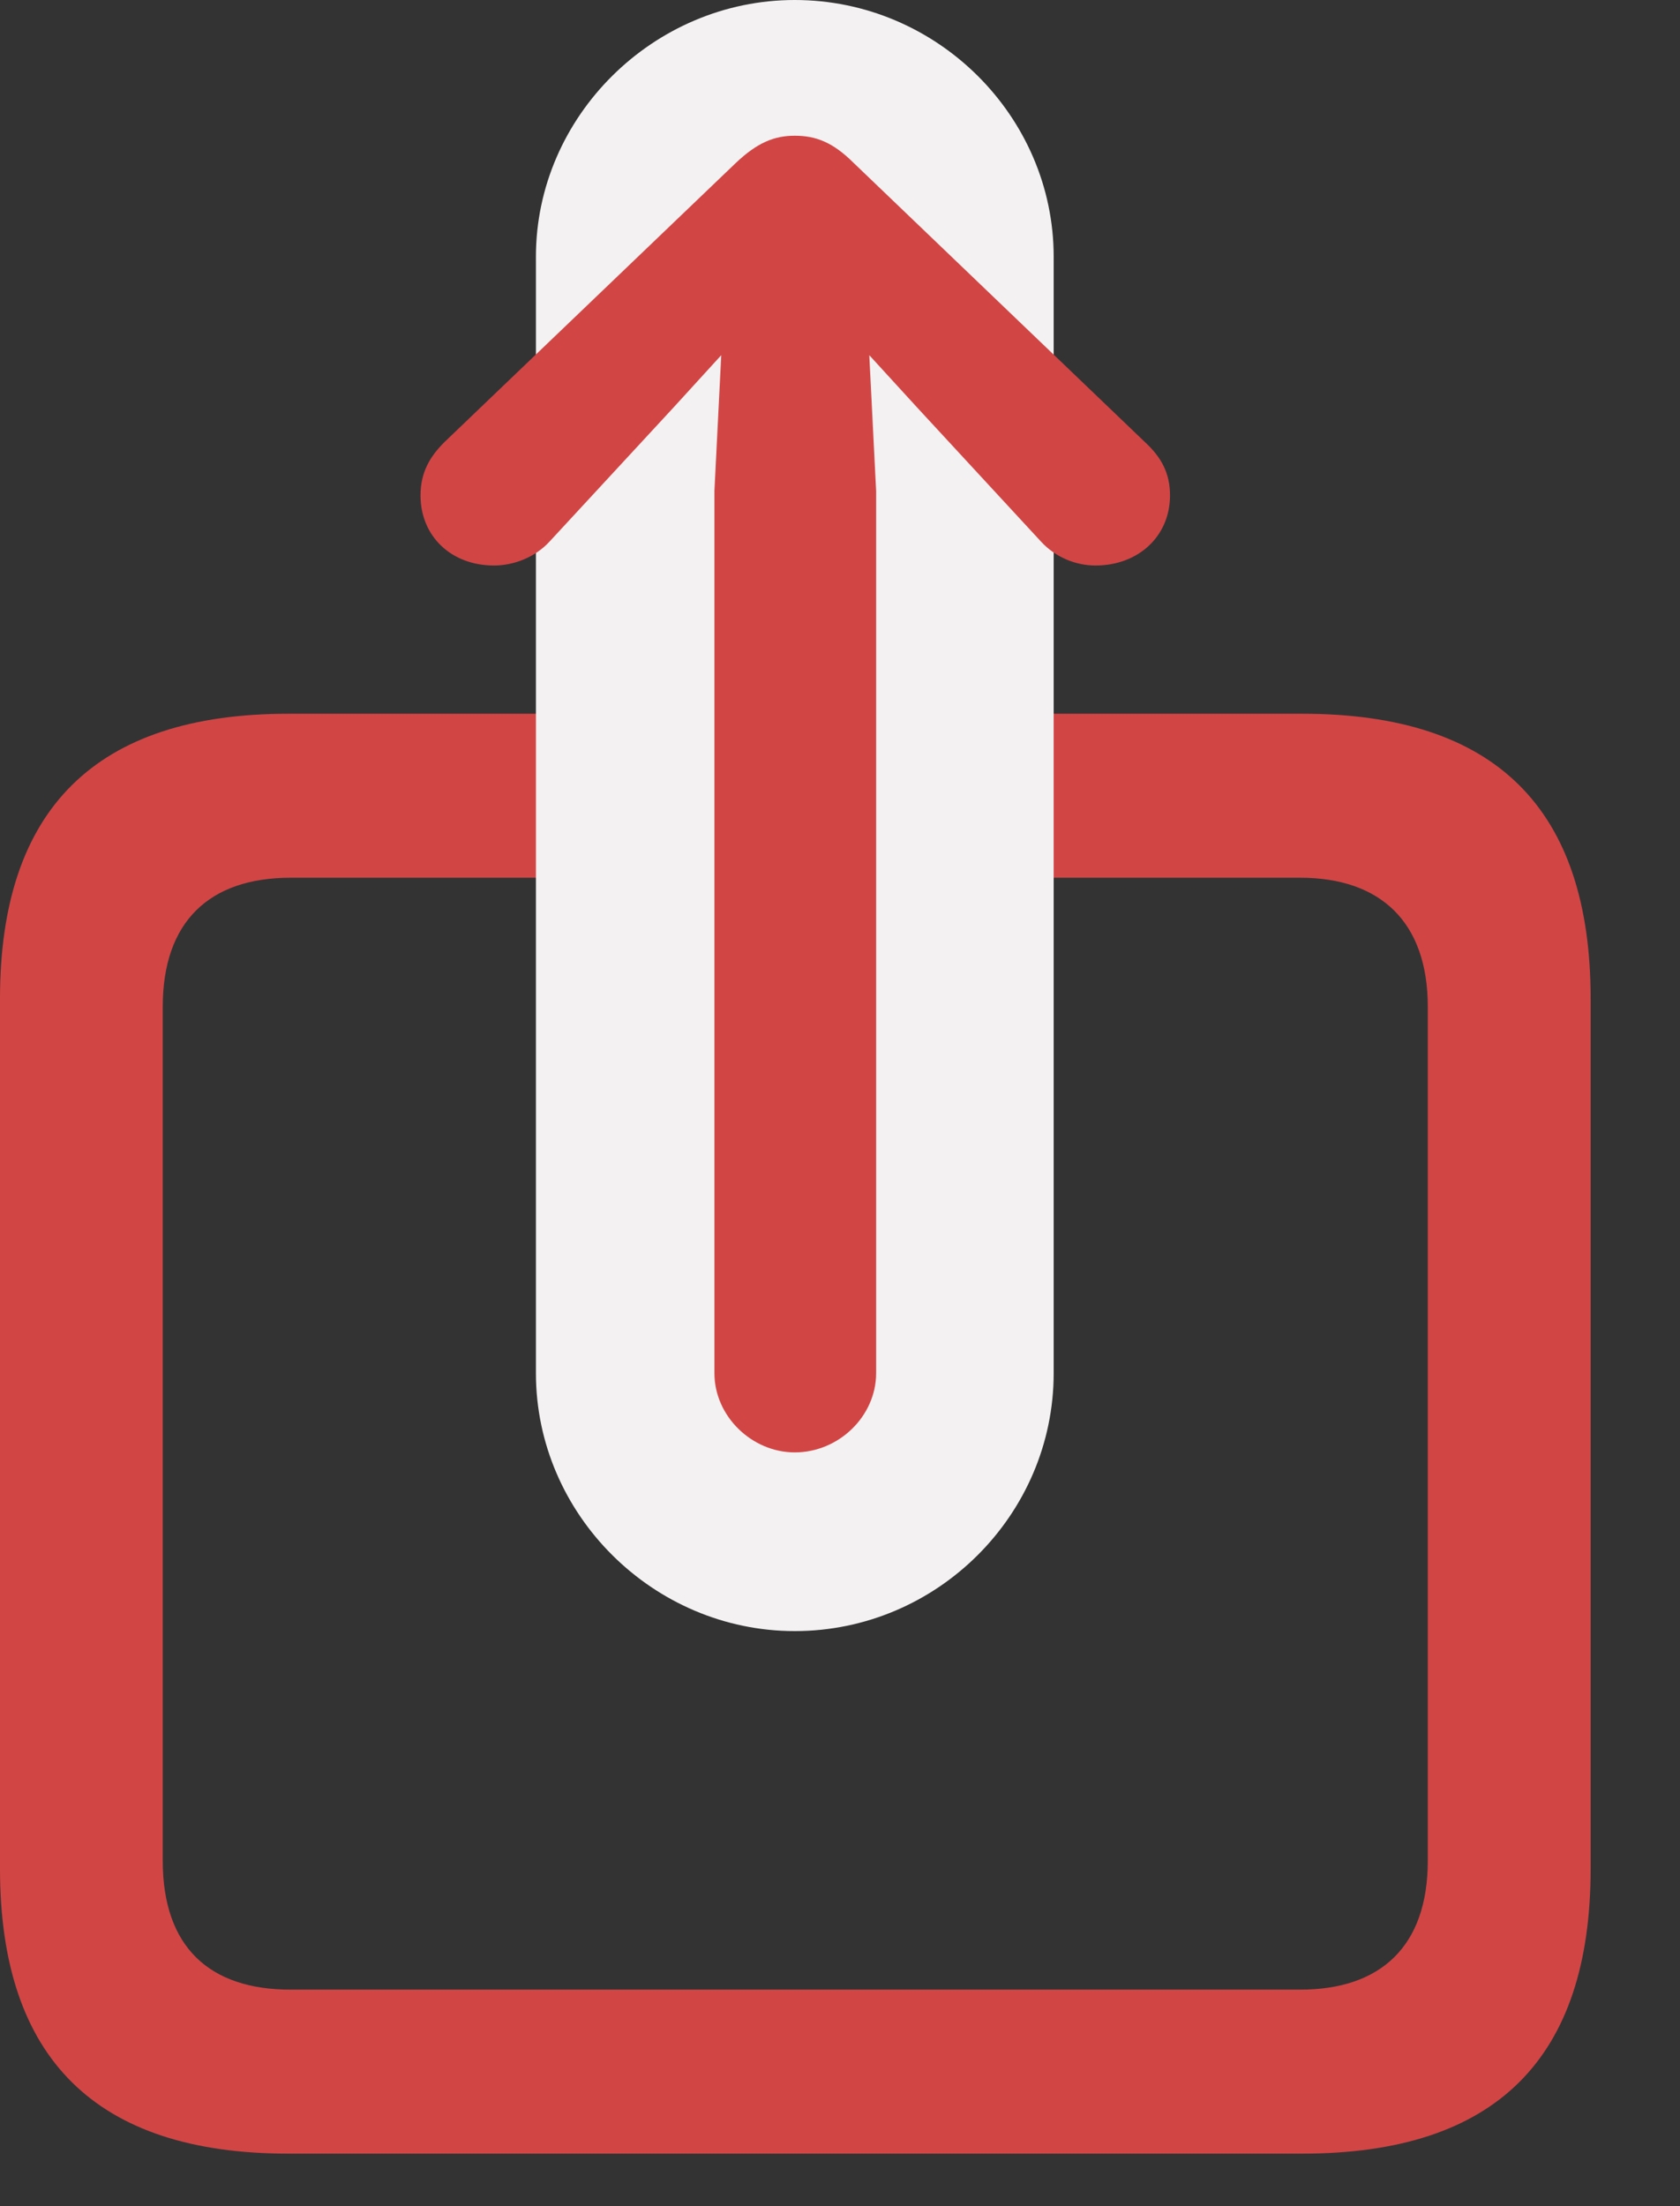 <svg width="16" height="21" viewBox="0 0 16 21" fill="none" xmlns="http://www.w3.org/2000/svg">
<rect x="0" y="0" width="16" height="21" fill="#333333" stroke="none"/>
<path d="M2.746 20.5H12.403C14.245 20.5 15.149 19.596 15.149 17.787V9.507C15.149 7.698 14.245 6.794 12.403 6.794H2.746C0.915 6.794 0 7.698 0 9.507V17.787C0 19.596 0.915 20.5 2.746 20.5ZM1.55 17.712V9.583C1.55 8.775 1.992 8.355 2.767 8.355H12.382C13.146 8.355 13.598 8.775 13.598 9.583V17.712C13.598 18.53 13.146 18.939 12.382 18.939H2.767C1.992 18.939 1.55 18.53 1.55 17.712Z" fill="#D24545"/>
<path d="M10.035 13.071V2.444C10.035 1.109 8.926 0 7.569 0C6.223 0 5.104 1.109 5.104 2.444V13.071C5.104 14.417 6.223 15.526 7.569 15.526C8.926 15.526 10.035 14.417 10.035 13.071Z" fill="#F3F1F1"/>
<path d="M7.569 13.825C7.989 13.825 8.344 13.48 8.344 13.071V4.673L8.279 3.381L8.732 3.876L9.916 5.157C10.056 5.308 10.25 5.383 10.433 5.383C10.842 5.383 11.143 5.103 11.143 4.716C11.143 4.5 11.057 4.35 10.906 4.21L8.129 1.55C7.935 1.357 7.773 1.292 7.569 1.292C7.375 1.292 7.213 1.357 7.009 1.55L4.231 4.21C4.091 4.35 4.005 4.5 4.005 4.716C4.005 5.103 4.296 5.383 4.705 5.383C4.888 5.383 5.092 5.308 5.232 5.157L6.417 3.876L6.869 3.381L6.804 4.673V13.071C6.804 13.48 7.16 13.825 7.569 13.825Z" fill="#D24545"/>
</svg>
